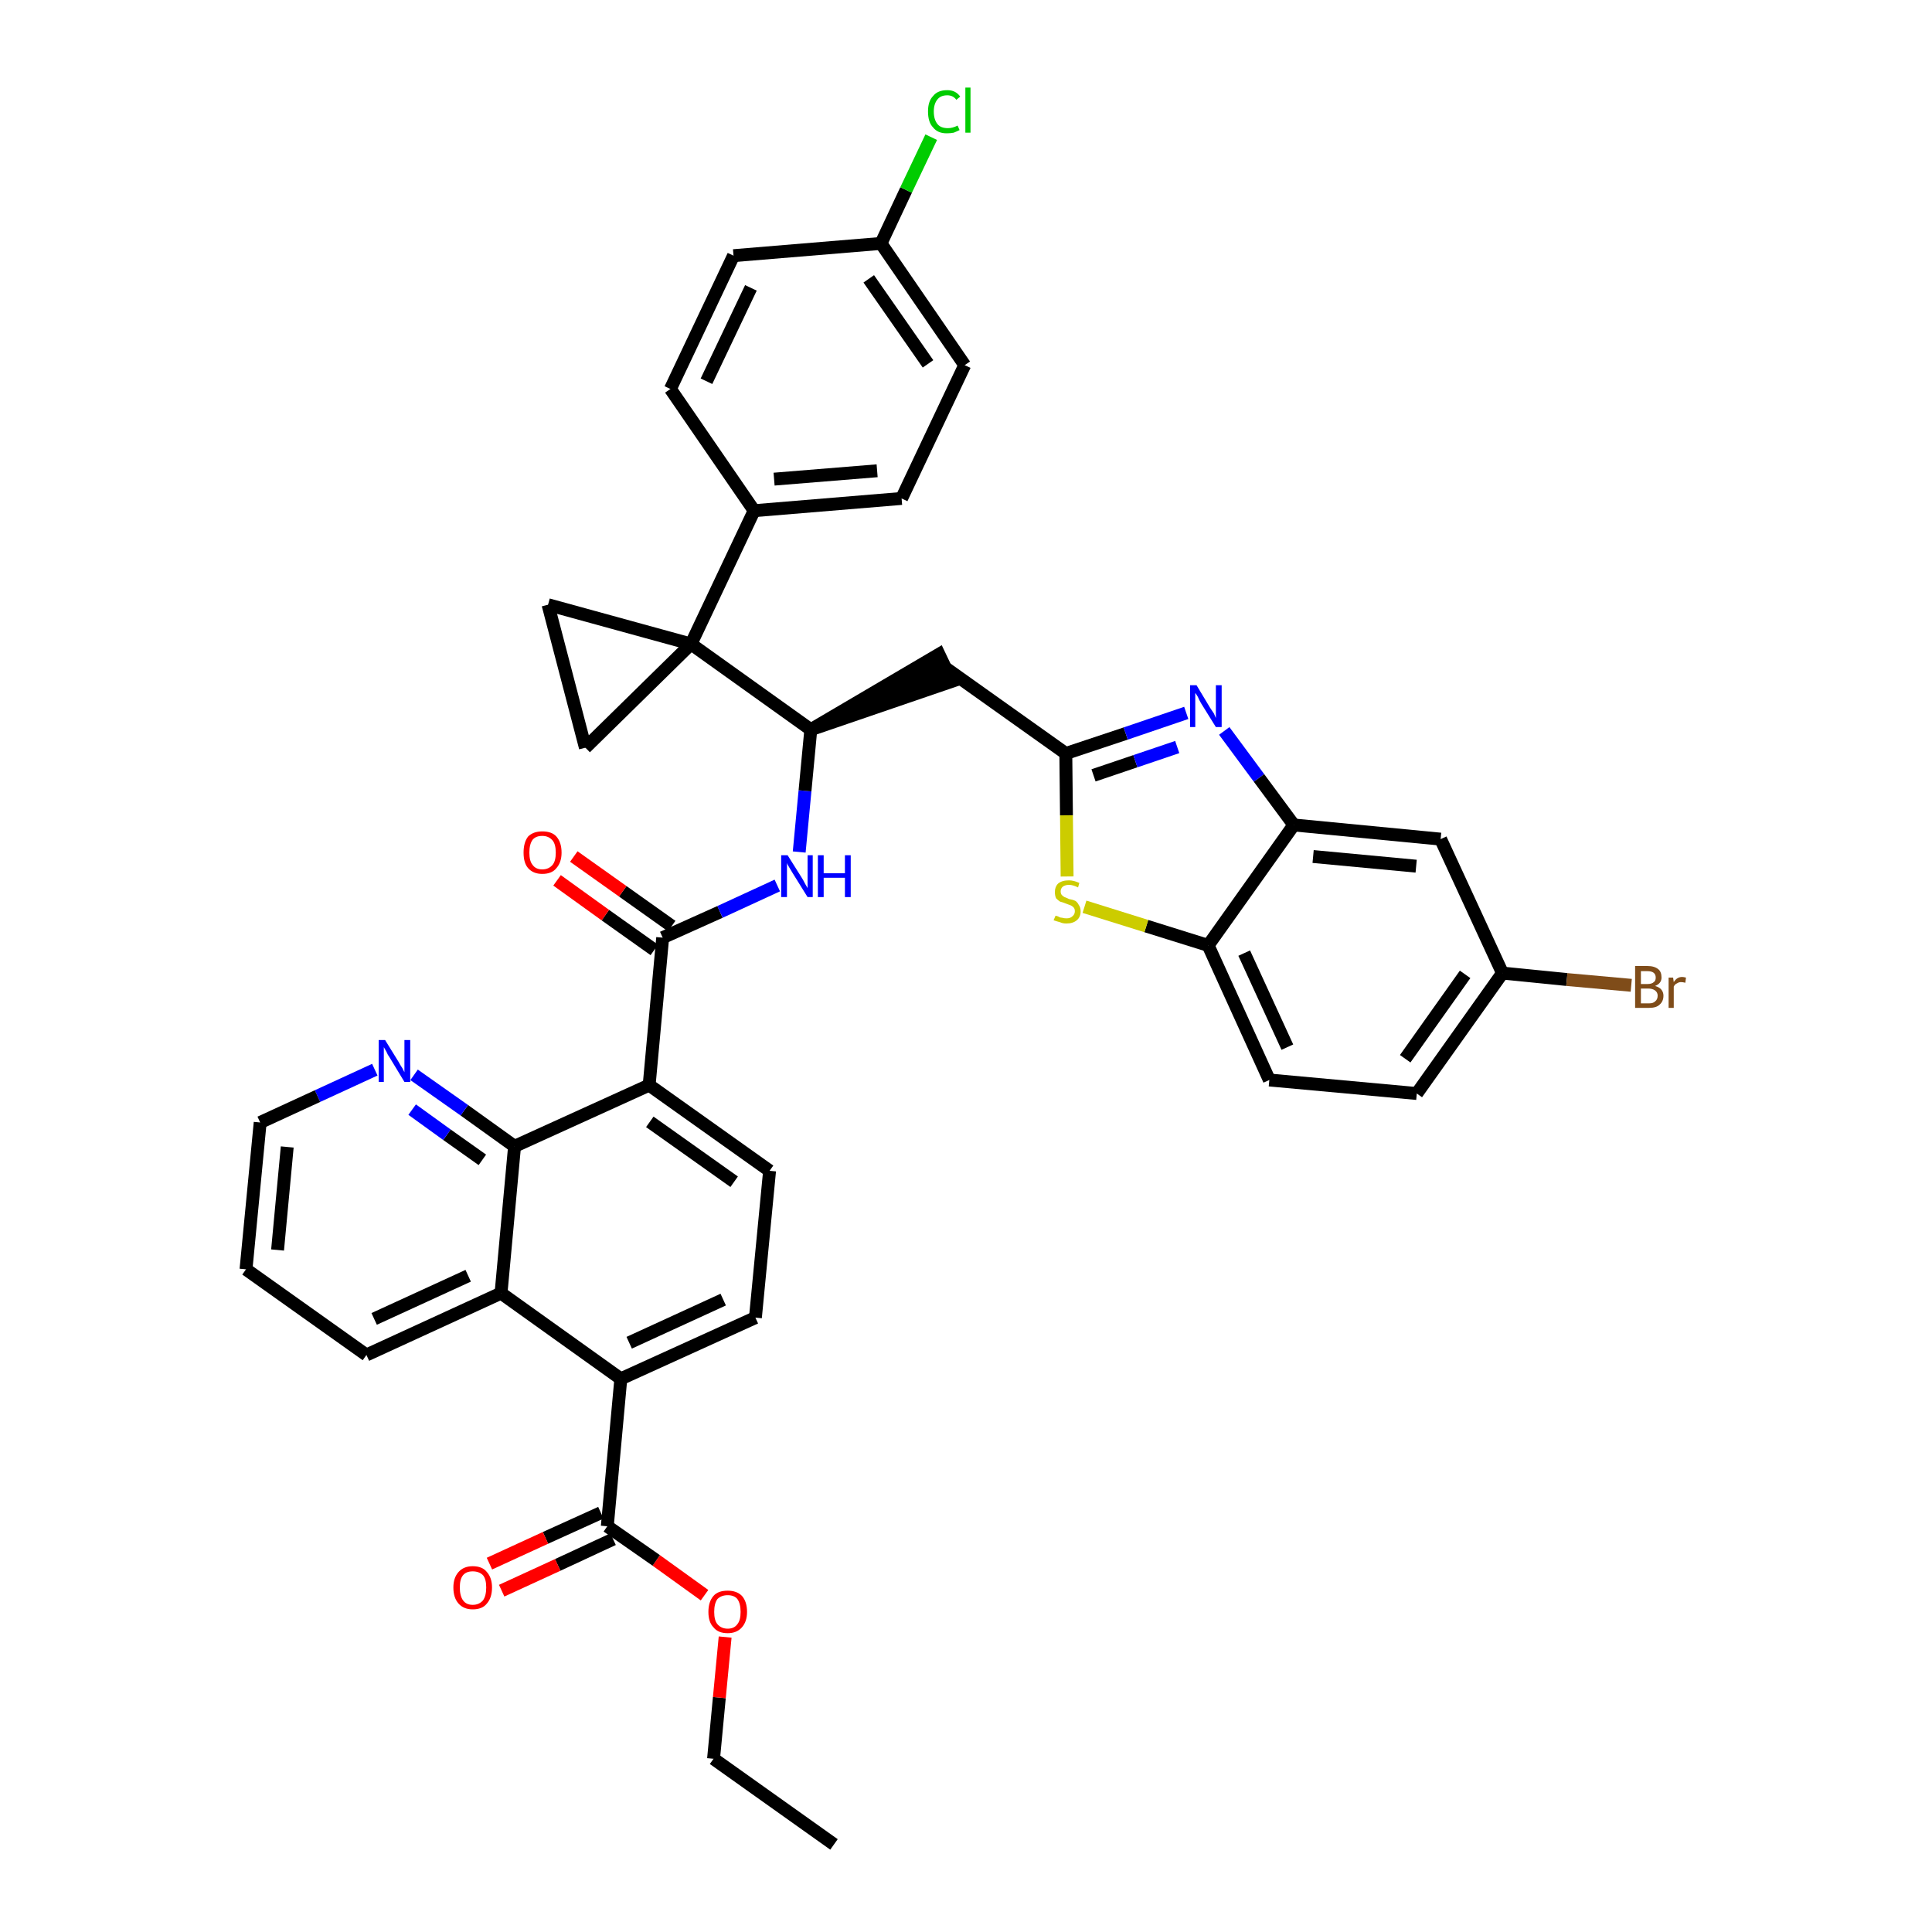 <?xml version='1.0' encoding='iso-8859-1'?>
<svg version='1.1' baseProfile='full'
              xmlns='http://www.w3.org/2000/svg'
                      xmlns:rdkit='http://www.rdkit.org/xml'
                      xmlns:xlink='http://www.w3.org/1999/xlink'
                  xml:space='preserve'
width='300px' height='300px' viewBox='0 0 300 300'>
<!-- END OF HEADER -->
<path class='bond-0 atom-0 atom-1' d='M 129.5,286.4 L 110.8,273.1' style='fill:none;fill-rule:evenodd;stroke:#000000;stroke-width:2.0px;stroke-linecap:butt;stroke-linejoin:miter;stroke-opacity:1' />
<path class='bond-1 atom-1 atom-2' d='M 110.8,273.1 L 111.7,263.6' style='fill:none;fill-rule:evenodd;stroke:#000000;stroke-width:2.0px;stroke-linecap:butt;stroke-linejoin:miter;stroke-opacity:1' />
<path class='bond-1 atom-1 atom-2' d='M 111.7,263.6 L 112.6,254.2' style='fill:none;fill-rule:evenodd;stroke:#FF0000;stroke-width:2.0px;stroke-linecap:butt;stroke-linejoin:miter;stroke-opacity:1' />
<path class='bond-2 atom-2 atom-3' d='M 109.4,247.7 L 101.9,242.3' style='fill:none;fill-rule:evenodd;stroke:#FF0000;stroke-width:2.0px;stroke-linecap:butt;stroke-linejoin:miter;stroke-opacity:1' />
<path class='bond-2 atom-2 atom-3' d='M 101.9,242.3 L 94.3,237.0' style='fill:none;fill-rule:evenodd;stroke:#000000;stroke-width:2.0px;stroke-linecap:butt;stroke-linejoin:miter;stroke-opacity:1' />
<path class='bond-3 atom-3 atom-4' d='M 93.3,234.9 L 84.7,238.8' style='fill:none;fill-rule:evenodd;stroke:#000000;stroke-width:2.0px;stroke-linecap:butt;stroke-linejoin:miter;stroke-opacity:1' />
<path class='bond-3 atom-3 atom-4' d='M 84.7,238.8 L 76.0,242.8' style='fill:none;fill-rule:evenodd;stroke:#FF0000;stroke-width:2.0px;stroke-linecap:butt;stroke-linejoin:miter;stroke-opacity:1' />
<path class='bond-3 atom-3 atom-4' d='M 95.2,239.0 L 86.6,243.0' style='fill:none;fill-rule:evenodd;stroke:#000000;stroke-width:2.0px;stroke-linecap:butt;stroke-linejoin:miter;stroke-opacity:1' />
<path class='bond-3 atom-3 atom-4' d='M 86.6,243.0 L 77.9,247.0' style='fill:none;fill-rule:evenodd;stroke:#FF0000;stroke-width:2.0px;stroke-linecap:butt;stroke-linejoin:miter;stroke-opacity:1' />
<path class='bond-4 atom-3 atom-5' d='M 94.3,237.0 L 96.4,214.1' style='fill:none;fill-rule:evenodd;stroke:#000000;stroke-width:2.0px;stroke-linecap:butt;stroke-linejoin:miter;stroke-opacity:1' />
<path class='bond-5 atom-5 atom-6' d='M 96.4,214.1 L 117.3,204.6' style='fill:none;fill-rule:evenodd;stroke:#000000;stroke-width:2.0px;stroke-linecap:butt;stroke-linejoin:miter;stroke-opacity:1' />
<path class='bond-5 atom-5 atom-6' d='M 97.7,208.5 L 112.3,201.8' style='fill:none;fill-rule:evenodd;stroke:#000000;stroke-width:2.0px;stroke-linecap:butt;stroke-linejoin:miter;stroke-opacity:1' />
<path class='bond-39 atom-39 atom-5' d='M 77.8,200.8 L 96.4,214.1' style='fill:none;fill-rule:evenodd;stroke:#000000;stroke-width:2.0px;stroke-linecap:butt;stroke-linejoin:miter;stroke-opacity:1' />
<path class='bond-6 atom-6 atom-7' d='M 117.3,204.6 L 119.5,181.8' style='fill:none;fill-rule:evenodd;stroke:#000000;stroke-width:2.0px;stroke-linecap:butt;stroke-linejoin:miter;stroke-opacity:1' />
<path class='bond-7 atom-7 atom-8' d='M 119.5,181.8 L 100.8,168.5' style='fill:none;fill-rule:evenodd;stroke:#000000;stroke-width:2.0px;stroke-linecap:butt;stroke-linejoin:miter;stroke-opacity:1' />
<path class='bond-7 atom-7 atom-8' d='M 114.0,183.5 L 100.9,174.2' style='fill:none;fill-rule:evenodd;stroke:#000000;stroke-width:2.0px;stroke-linecap:butt;stroke-linejoin:miter;stroke-opacity:1' />
<path class='bond-8 atom-8 atom-9' d='M 100.8,168.5 L 102.9,145.6' style='fill:none;fill-rule:evenodd;stroke:#000000;stroke-width:2.0px;stroke-linecap:butt;stroke-linejoin:miter;stroke-opacity:1' />
<path class='bond-33 atom-8 atom-34' d='M 100.8,168.5 L 79.9,178.0' style='fill:none;fill-rule:evenodd;stroke:#000000;stroke-width:2.0px;stroke-linecap:butt;stroke-linejoin:miter;stroke-opacity:1' />
<path class='bond-9 atom-9 atom-10' d='M 104.3,143.8 L 96.7,138.4' style='fill:none;fill-rule:evenodd;stroke:#000000;stroke-width:2.0px;stroke-linecap:butt;stroke-linejoin:miter;stroke-opacity:1' />
<path class='bond-9 atom-9 atom-10' d='M 96.7,138.4 L 89.1,133.0' style='fill:none;fill-rule:evenodd;stroke:#FF0000;stroke-width:2.0px;stroke-linecap:butt;stroke-linejoin:miter;stroke-opacity:1' />
<path class='bond-9 atom-9 atom-10' d='M 101.6,147.5 L 94.0,142.1' style='fill:none;fill-rule:evenodd;stroke:#000000;stroke-width:2.0px;stroke-linecap:butt;stroke-linejoin:miter;stroke-opacity:1' />
<path class='bond-9 atom-9 atom-10' d='M 94.0,142.1 L 86.5,136.7' style='fill:none;fill-rule:evenodd;stroke:#FF0000;stroke-width:2.0px;stroke-linecap:butt;stroke-linejoin:miter;stroke-opacity:1' />
<path class='bond-10 atom-9 atom-11' d='M 102.9,145.6 L 111.8,141.6' style='fill:none;fill-rule:evenodd;stroke:#000000;stroke-width:2.0px;stroke-linecap:butt;stroke-linejoin:miter;stroke-opacity:1' />
<path class='bond-10 atom-9 atom-11' d='M 111.8,141.6 L 120.7,137.5' style='fill:none;fill-rule:evenodd;stroke:#0000FF;stroke-width:2.0px;stroke-linecap:butt;stroke-linejoin:miter;stroke-opacity:1' />
<path class='bond-11 atom-11 atom-12' d='M 124.1,132.3 L 125.0,122.8' style='fill:none;fill-rule:evenodd;stroke:#0000FF;stroke-width:2.0px;stroke-linecap:butt;stroke-linejoin:miter;stroke-opacity:1' />
<path class='bond-11 atom-11 atom-12' d='M 125.0,122.8 L 125.9,113.3' style='fill:none;fill-rule:evenodd;stroke:#000000;stroke-width:2.0px;stroke-linecap:butt;stroke-linejoin:miter;stroke-opacity:1' />
<path class='bond-12 atom-12 atom-13' d='M 125.9,113.3 L 147.8,105.8 L 145.8,101.6 Z' style='fill:#000000;fill-rule:evenodd;fill-opacity:1;stroke:#000000;stroke-width:2.0px;stroke-linecap:butt;stroke-linejoin:miter;stroke-opacity:1;' />
<path class='bond-23 atom-12 atom-24' d='M 125.9,113.3 L 107.3,100.0' style='fill:none;fill-rule:evenodd;stroke:#000000;stroke-width:2.0px;stroke-linecap:butt;stroke-linejoin:miter;stroke-opacity:1' />
<path class='bond-13 atom-13 atom-14' d='M 146.8,103.7 L 165.5,117.0' style='fill:none;fill-rule:evenodd;stroke:#000000;stroke-width:2.0px;stroke-linecap:butt;stroke-linejoin:miter;stroke-opacity:1' />
<path class='bond-14 atom-14 atom-15' d='M 165.5,117.0 L 174.8,113.9' style='fill:none;fill-rule:evenodd;stroke:#000000;stroke-width:2.0px;stroke-linecap:butt;stroke-linejoin:miter;stroke-opacity:1' />
<path class='bond-14 atom-14 atom-15' d='M 174.8,113.9 L 184.2,110.7' style='fill:none;fill-rule:evenodd;stroke:#0000FF;stroke-width:2.0px;stroke-linecap:butt;stroke-linejoin:miter;stroke-opacity:1' />
<path class='bond-14 atom-14 atom-15' d='M 169.8,120.4 L 176.3,118.2' style='fill:none;fill-rule:evenodd;stroke:#000000;stroke-width:2.0px;stroke-linecap:butt;stroke-linejoin:miter;stroke-opacity:1' />
<path class='bond-14 atom-14 atom-15' d='M 176.3,118.2 L 182.8,116.0' style='fill:none;fill-rule:evenodd;stroke:#0000FF;stroke-width:2.0px;stroke-linecap:butt;stroke-linejoin:miter;stroke-opacity:1' />
<path class='bond-40 atom-23 atom-14' d='M 165.7,136.1 L 165.6,126.6' style='fill:none;fill-rule:evenodd;stroke:#CCCC00;stroke-width:2.0px;stroke-linecap:butt;stroke-linejoin:miter;stroke-opacity:1' />
<path class='bond-40 atom-23 atom-14' d='M 165.6,126.6 L 165.5,117.0' style='fill:none;fill-rule:evenodd;stroke:#000000;stroke-width:2.0px;stroke-linecap:butt;stroke-linejoin:miter;stroke-opacity:1' />
<path class='bond-15 atom-15 atom-16' d='M 190.1,113.5 L 195.5,120.8' style='fill:none;fill-rule:evenodd;stroke:#0000FF;stroke-width:2.0px;stroke-linecap:butt;stroke-linejoin:miter;stroke-opacity:1' />
<path class='bond-15 atom-15 atom-16' d='M 195.5,120.8 L 200.9,128.1' style='fill:none;fill-rule:evenodd;stroke:#000000;stroke-width:2.0px;stroke-linecap:butt;stroke-linejoin:miter;stroke-opacity:1' />
<path class='bond-16 atom-16 atom-17' d='M 200.9,128.1 L 223.7,130.3' style='fill:none;fill-rule:evenodd;stroke:#000000;stroke-width:2.0px;stroke-linecap:butt;stroke-linejoin:miter;stroke-opacity:1' />
<path class='bond-16 atom-16 atom-17' d='M 203.9,133.0 L 219.9,134.5' style='fill:none;fill-rule:evenodd;stroke:#000000;stroke-width:2.0px;stroke-linecap:butt;stroke-linejoin:miter;stroke-opacity:1' />
<path class='bond-43 atom-22 atom-16' d='M 187.6,146.8 L 200.9,128.1' style='fill:none;fill-rule:evenodd;stroke:#000000;stroke-width:2.0px;stroke-linecap:butt;stroke-linejoin:miter;stroke-opacity:1' />
<path class='bond-17 atom-17 atom-18' d='M 223.7,130.3 L 233.3,151.1' style='fill:none;fill-rule:evenodd;stroke:#000000;stroke-width:2.0px;stroke-linecap:butt;stroke-linejoin:miter;stroke-opacity:1' />
<path class='bond-18 atom-18 atom-19' d='M 233.3,151.1 L 243.3,152.1' style='fill:none;fill-rule:evenodd;stroke:#000000;stroke-width:2.0px;stroke-linecap:butt;stroke-linejoin:miter;stroke-opacity:1' />
<path class='bond-18 atom-18 atom-19' d='M 243.3,152.1 L 253.3,153.0' style='fill:none;fill-rule:evenodd;stroke:#7F4C19;stroke-width:2.0px;stroke-linecap:butt;stroke-linejoin:miter;stroke-opacity:1' />
<path class='bond-19 atom-18 atom-20' d='M 233.3,151.1 L 220.0,169.8' style='fill:none;fill-rule:evenodd;stroke:#000000;stroke-width:2.0px;stroke-linecap:butt;stroke-linejoin:miter;stroke-opacity:1' />
<path class='bond-19 atom-18 atom-20' d='M 227.5,151.3 L 218.2,164.4' style='fill:none;fill-rule:evenodd;stroke:#000000;stroke-width:2.0px;stroke-linecap:butt;stroke-linejoin:miter;stroke-opacity:1' />
<path class='bond-20 atom-20 atom-21' d='M 220.0,169.8 L 197.1,167.7' style='fill:none;fill-rule:evenodd;stroke:#000000;stroke-width:2.0px;stroke-linecap:butt;stroke-linejoin:miter;stroke-opacity:1' />
<path class='bond-21 atom-21 atom-22' d='M 197.1,167.7 L 187.6,146.8' style='fill:none;fill-rule:evenodd;stroke:#000000;stroke-width:2.0px;stroke-linecap:butt;stroke-linejoin:miter;stroke-opacity:1' />
<path class='bond-21 atom-21 atom-22' d='M 199.9,162.6 L 193.2,148.0' style='fill:none;fill-rule:evenodd;stroke:#000000;stroke-width:2.0px;stroke-linecap:butt;stroke-linejoin:miter;stroke-opacity:1' />
<path class='bond-22 atom-22 atom-23' d='M 187.6,146.8 L 178.0,143.8' style='fill:none;fill-rule:evenodd;stroke:#000000;stroke-width:2.0px;stroke-linecap:butt;stroke-linejoin:miter;stroke-opacity:1' />
<path class='bond-22 atom-22 atom-23' d='M 178.0,143.8 L 168.4,140.8' style='fill:none;fill-rule:evenodd;stroke:#CCCC00;stroke-width:2.0px;stroke-linecap:butt;stroke-linejoin:miter;stroke-opacity:1' />
<path class='bond-24 atom-24 atom-25' d='M 107.3,100.0 L 117.1,79.3' style='fill:none;fill-rule:evenodd;stroke:#000000;stroke-width:2.0px;stroke-linecap:butt;stroke-linejoin:miter;stroke-opacity:1' />
<path class='bond-31 atom-24 atom-32' d='M 107.3,100.0 L 85.1,93.9' style='fill:none;fill-rule:evenodd;stroke:#000000;stroke-width:2.0px;stroke-linecap:butt;stroke-linejoin:miter;stroke-opacity:1' />
<path class='bond-41 atom-33 atom-24' d='M 90.9,116.1 L 107.3,100.0' style='fill:none;fill-rule:evenodd;stroke:#000000;stroke-width:2.0px;stroke-linecap:butt;stroke-linejoin:miter;stroke-opacity:1' />
<path class='bond-25 atom-25 atom-26' d='M 117.1,79.3 L 140.0,77.4' style='fill:none;fill-rule:evenodd;stroke:#000000;stroke-width:2.0px;stroke-linecap:butt;stroke-linejoin:miter;stroke-opacity:1' />
<path class='bond-25 atom-25 atom-26' d='M 120.2,74.4 L 136.2,73.1' style='fill:none;fill-rule:evenodd;stroke:#000000;stroke-width:2.0px;stroke-linecap:butt;stroke-linejoin:miter;stroke-opacity:1' />
<path class='bond-44 atom-31 atom-25' d='M 104.1,60.4 L 117.1,79.3' style='fill:none;fill-rule:evenodd;stroke:#000000;stroke-width:2.0px;stroke-linecap:butt;stroke-linejoin:miter;stroke-opacity:1' />
<path class='bond-26 atom-26 atom-27' d='M 140.0,77.4 L 149.8,56.7' style='fill:none;fill-rule:evenodd;stroke:#000000;stroke-width:2.0px;stroke-linecap:butt;stroke-linejoin:miter;stroke-opacity:1' />
<path class='bond-27 atom-27 atom-28' d='M 149.8,56.7 L 136.8,37.8' style='fill:none;fill-rule:evenodd;stroke:#000000;stroke-width:2.0px;stroke-linecap:butt;stroke-linejoin:miter;stroke-opacity:1' />
<path class='bond-27 atom-27 atom-28' d='M 144.1,56.5 L 134.9,43.3' style='fill:none;fill-rule:evenodd;stroke:#000000;stroke-width:2.0px;stroke-linecap:butt;stroke-linejoin:miter;stroke-opacity:1' />
<path class='bond-28 atom-28 atom-29' d='M 136.8,37.8 L 140.7,29.5' style='fill:none;fill-rule:evenodd;stroke:#000000;stroke-width:2.0px;stroke-linecap:butt;stroke-linejoin:miter;stroke-opacity:1' />
<path class='bond-28 atom-28 atom-29' d='M 140.7,29.5 L 144.6,21.3' style='fill:none;fill-rule:evenodd;stroke:#00CC00;stroke-width:2.0px;stroke-linecap:butt;stroke-linejoin:miter;stroke-opacity:1' />
<path class='bond-29 atom-28 atom-30' d='M 136.8,37.8 L 113.9,39.7' style='fill:none;fill-rule:evenodd;stroke:#000000;stroke-width:2.0px;stroke-linecap:butt;stroke-linejoin:miter;stroke-opacity:1' />
<path class='bond-30 atom-30 atom-31' d='M 113.9,39.7 L 104.1,60.4' style='fill:none;fill-rule:evenodd;stroke:#000000;stroke-width:2.0px;stroke-linecap:butt;stroke-linejoin:miter;stroke-opacity:1' />
<path class='bond-30 atom-30 atom-31' d='M 116.6,44.7 L 109.7,59.2' style='fill:none;fill-rule:evenodd;stroke:#000000;stroke-width:2.0px;stroke-linecap:butt;stroke-linejoin:miter;stroke-opacity:1' />
<path class='bond-32 atom-32 atom-33' d='M 85.1,93.9 L 90.9,116.1' style='fill:none;fill-rule:evenodd;stroke:#000000;stroke-width:2.0px;stroke-linecap:butt;stroke-linejoin:miter;stroke-opacity:1' />
<path class='bond-34 atom-34 atom-35' d='M 79.9,178.0 L 72.1,172.4' style='fill:none;fill-rule:evenodd;stroke:#000000;stroke-width:2.0px;stroke-linecap:butt;stroke-linejoin:miter;stroke-opacity:1' />
<path class='bond-34 atom-34 atom-35' d='M 72.1,172.4 L 64.3,166.9' style='fill:none;fill-rule:evenodd;stroke:#0000FF;stroke-width:2.0px;stroke-linecap:butt;stroke-linejoin:miter;stroke-opacity:1' />
<path class='bond-34 atom-34 atom-35' d='M 74.9,180.1 L 69.4,176.2' style='fill:none;fill-rule:evenodd;stroke:#000000;stroke-width:2.0px;stroke-linecap:butt;stroke-linejoin:miter;stroke-opacity:1' />
<path class='bond-34 atom-34 atom-35' d='M 69.4,176.2 L 64.0,172.3' style='fill:none;fill-rule:evenodd;stroke:#0000FF;stroke-width:2.0px;stroke-linecap:butt;stroke-linejoin:miter;stroke-opacity:1' />
<path class='bond-42 atom-39 atom-34' d='M 77.8,200.8 L 79.9,178.0' style='fill:none;fill-rule:evenodd;stroke:#000000;stroke-width:2.0px;stroke-linecap:butt;stroke-linejoin:miter;stroke-opacity:1' />
<path class='bond-35 atom-35 atom-36' d='M 58.2,166.1 L 49.3,170.2' style='fill:none;fill-rule:evenodd;stroke:#0000FF;stroke-width:2.0px;stroke-linecap:butt;stroke-linejoin:miter;stroke-opacity:1' />
<path class='bond-35 atom-35 atom-36' d='M 49.3,170.2 L 40.4,174.3' style='fill:none;fill-rule:evenodd;stroke:#000000;stroke-width:2.0px;stroke-linecap:butt;stroke-linejoin:miter;stroke-opacity:1' />
<path class='bond-36 atom-36 atom-37' d='M 40.4,174.3 L 38.2,197.1' style='fill:none;fill-rule:evenodd;stroke:#000000;stroke-width:2.0px;stroke-linecap:butt;stroke-linejoin:miter;stroke-opacity:1' />
<path class='bond-36 atom-36 atom-37' d='M 44.6,178.1 L 43.1,194.1' style='fill:none;fill-rule:evenodd;stroke:#000000;stroke-width:2.0px;stroke-linecap:butt;stroke-linejoin:miter;stroke-opacity:1' />
<path class='bond-37 atom-37 atom-38' d='M 38.2,197.1 L 56.9,210.4' style='fill:none;fill-rule:evenodd;stroke:#000000;stroke-width:2.0px;stroke-linecap:butt;stroke-linejoin:miter;stroke-opacity:1' />
<path class='bond-38 atom-38 atom-39' d='M 56.9,210.4 L 77.8,200.8' style='fill:none;fill-rule:evenodd;stroke:#000000;stroke-width:2.0px;stroke-linecap:butt;stroke-linejoin:miter;stroke-opacity:1' />
<path class='bond-38 atom-38 atom-39' d='M 58.1,204.8 L 72.7,198.1' style='fill:none;fill-rule:evenodd;stroke:#000000;stroke-width:2.0px;stroke-linecap:butt;stroke-linejoin:miter;stroke-opacity:1' />
<path  class='atom-2' d='M 110.0 250.3
Q 110.0 248.7, 110.8 247.8
Q 111.5 247.0, 113.0 247.0
Q 114.4 247.0, 115.2 247.8
Q 116.0 248.7, 116.0 250.3
Q 116.0 251.8, 115.2 252.7
Q 114.4 253.6, 113.0 253.6
Q 111.5 253.6, 110.8 252.7
Q 110.0 251.9, 110.0 250.3
M 113.0 252.9
Q 114.0 252.9, 114.5 252.2
Q 115.0 251.6, 115.0 250.3
Q 115.0 249.0, 114.5 248.3
Q 114.0 247.7, 113.0 247.7
Q 112.0 247.7, 111.4 248.3
Q 110.9 249.0, 110.9 250.3
Q 110.9 251.6, 111.4 252.2
Q 112.0 252.9, 113.0 252.9
' fill='#FF0000'/>
<path  class='atom-4' d='M 70.4 246.5
Q 70.4 245.0, 71.2 244.1
Q 72.0 243.2, 73.4 243.2
Q 74.9 243.2, 75.6 244.1
Q 76.4 245.0, 76.4 246.5
Q 76.4 248.1, 75.6 249.0
Q 74.9 249.9, 73.4 249.9
Q 72.0 249.9, 71.2 249.0
Q 70.4 248.1, 70.4 246.5
M 73.4 249.2
Q 74.4 249.2, 75.0 248.5
Q 75.5 247.8, 75.5 246.5
Q 75.5 245.2, 75.0 244.6
Q 74.4 244.0, 73.4 244.0
Q 72.4 244.0, 71.9 244.6
Q 71.4 245.2, 71.4 246.5
Q 71.4 247.8, 71.9 248.5
Q 72.4 249.2, 73.4 249.2
' fill='#FF0000'/>
<path  class='atom-10' d='M 81.3 132.4
Q 81.3 130.8, 82.0 129.9
Q 82.8 129.1, 84.2 129.1
Q 85.7 129.1, 86.4 129.9
Q 87.2 130.8, 87.2 132.4
Q 87.2 133.9, 86.4 134.8
Q 85.7 135.7, 84.2 135.7
Q 82.8 135.7, 82.0 134.8
Q 81.3 134.0, 81.3 132.4
M 84.2 135.0
Q 85.2 135.0, 85.8 134.3
Q 86.3 133.7, 86.3 132.4
Q 86.3 131.1, 85.8 130.5
Q 85.2 129.8, 84.2 129.8
Q 83.2 129.8, 82.7 130.4
Q 82.2 131.1, 82.2 132.4
Q 82.2 133.7, 82.7 134.3
Q 83.2 135.0, 84.2 135.0
' fill='#FF0000'/>
<path  class='atom-11' d='M 122.3 132.8
L 124.5 136.3
Q 124.7 136.6, 125.0 137.2
Q 125.4 137.9, 125.4 137.9
L 125.4 132.8
L 126.2 132.8
L 126.2 139.3
L 125.4 139.3
L 123.1 135.6
Q 122.8 135.1, 122.5 134.6
Q 122.2 134.1, 122.2 134.0
L 122.2 139.3
L 121.3 139.3
L 121.3 132.8
L 122.3 132.8
' fill='#0000FF'/>
<path  class='atom-11' d='M 127.0 132.8
L 127.9 132.8
L 127.9 135.6
L 131.2 135.6
L 131.2 132.8
L 132.1 132.8
L 132.1 139.3
L 131.2 139.3
L 131.2 136.3
L 127.9 136.3
L 127.9 139.3
L 127.0 139.3
L 127.0 132.8
' fill='#0000FF'/>
<path  class='atom-15' d='M 185.8 106.4
L 187.9 109.9
Q 188.1 110.2, 188.5 110.8
Q 188.8 111.5, 188.8 111.5
L 188.8 106.4
L 189.7 106.4
L 189.7 112.9
L 188.8 112.9
L 186.5 109.2
Q 186.2 108.7, 186.0 108.2
Q 185.7 107.7, 185.6 107.6
L 185.6 112.9
L 184.8 112.9
L 184.8 106.4
L 185.8 106.4
' fill='#0000FF'/>
<path  class='atom-19' d='M 257.0 153.1
Q 257.7 153.3, 258.0 153.7
Q 258.3 154.1, 258.3 154.6
Q 258.3 155.5, 257.7 156.0
Q 257.2 156.5, 256.1 156.5
L 253.9 156.5
L 253.9 150.0
L 255.8 150.0
Q 256.9 150.0, 257.5 150.5
Q 258.0 150.9, 258.0 151.8
Q 258.0 152.7, 257.0 153.1
M 254.8 150.8
L 254.8 152.8
L 255.8 152.8
Q 256.5 152.8, 256.8 152.5
Q 257.1 152.3, 257.1 151.8
Q 257.1 150.8, 255.8 150.8
L 254.8 150.8
M 256.1 155.8
Q 256.7 155.8, 257.0 155.5
Q 257.4 155.2, 257.4 154.6
Q 257.4 154.1, 257.0 153.8
Q 256.6 153.5, 255.9 153.5
L 254.8 153.5
L 254.8 155.8
L 256.1 155.8
' fill='#7F4C19'/>
<path  class='atom-19' d='M 259.8 151.8
L 259.9 152.5
Q 260.4 151.7, 261.2 151.7
Q 261.4 151.7, 261.8 151.8
L 261.7 152.6
Q 261.3 152.5, 261.0 152.5
Q 260.7 152.5, 260.4 152.7
Q 260.1 152.8, 259.9 153.2
L 259.9 156.5
L 259.1 156.5
L 259.1 151.8
L 259.8 151.8
' fill='#7F4C19'/>
<path  class='atom-23' d='M 163.9 142.2
Q 164.0 142.2, 164.3 142.3
Q 164.6 142.5, 164.9 142.5
Q 165.2 142.6, 165.6 142.6
Q 166.2 142.6, 166.5 142.3
Q 166.9 142.0, 166.9 141.5
Q 166.9 141.1, 166.7 140.9
Q 166.5 140.7, 166.3 140.6
Q 166.0 140.5, 165.5 140.3
Q 165.0 140.1, 164.6 140.0
Q 164.3 139.8, 164.0 139.5
Q 163.8 139.1, 163.8 138.5
Q 163.8 137.7, 164.3 137.2
Q 164.9 136.7, 166.0 136.7
Q 166.7 136.7, 167.6 137.1
L 167.4 137.8
Q 166.6 137.4, 166.0 137.4
Q 165.4 137.4, 165.0 137.7
Q 164.7 138.0, 164.7 138.4
Q 164.7 138.8, 164.9 139.0
Q 165.1 139.2, 165.3 139.3
Q 165.6 139.4, 166.0 139.6
Q 166.6 139.7, 167.0 139.9
Q 167.3 140.1, 167.5 140.5
Q 167.8 140.9, 167.8 141.5
Q 167.8 142.4, 167.2 142.9
Q 166.6 143.4, 165.6 143.4
Q 165.0 143.4, 164.6 143.2
Q 164.2 143.1, 163.6 142.9
L 163.9 142.2
' fill='#CCCC00'/>
<path  class='atom-29' d='M 144.1 17.3
Q 144.1 15.7, 144.9 14.9
Q 145.6 14.0, 147.1 14.0
Q 148.4 14.0, 149.1 15.0
L 148.5 15.5
Q 148.0 14.8, 147.1 14.8
Q 146.1 14.8, 145.6 15.4
Q 145.0 16.1, 145.0 17.3
Q 145.0 18.6, 145.6 19.3
Q 146.1 19.9, 147.2 19.9
Q 147.9 19.9, 148.7 19.5
L 149.0 20.2
Q 148.6 20.4, 148.1 20.6
Q 147.6 20.7, 147.0 20.7
Q 145.6 20.7, 144.9 19.8
Q 144.1 19.0, 144.1 17.3
' fill='#00CC00'/>
<path  class='atom-29' d='M 149.9 13.6
L 150.7 13.6
L 150.7 20.6
L 149.9 20.6
L 149.9 13.6
' fill='#00CC00'/>
<path  class='atom-35' d='M 59.8 161.5
L 61.9 164.9
Q 62.1 165.3, 62.5 165.9
Q 62.8 166.5, 62.8 166.5
L 62.8 161.5
L 63.7 161.5
L 63.7 168.0
L 62.8 168.0
L 60.5 164.2
Q 60.2 163.8, 60.0 163.3
Q 59.7 162.8, 59.6 162.6
L 59.6 168.0
L 58.8 168.0
L 58.8 161.5
L 59.8 161.5
' fill='#0000FF'/>
</svg>
